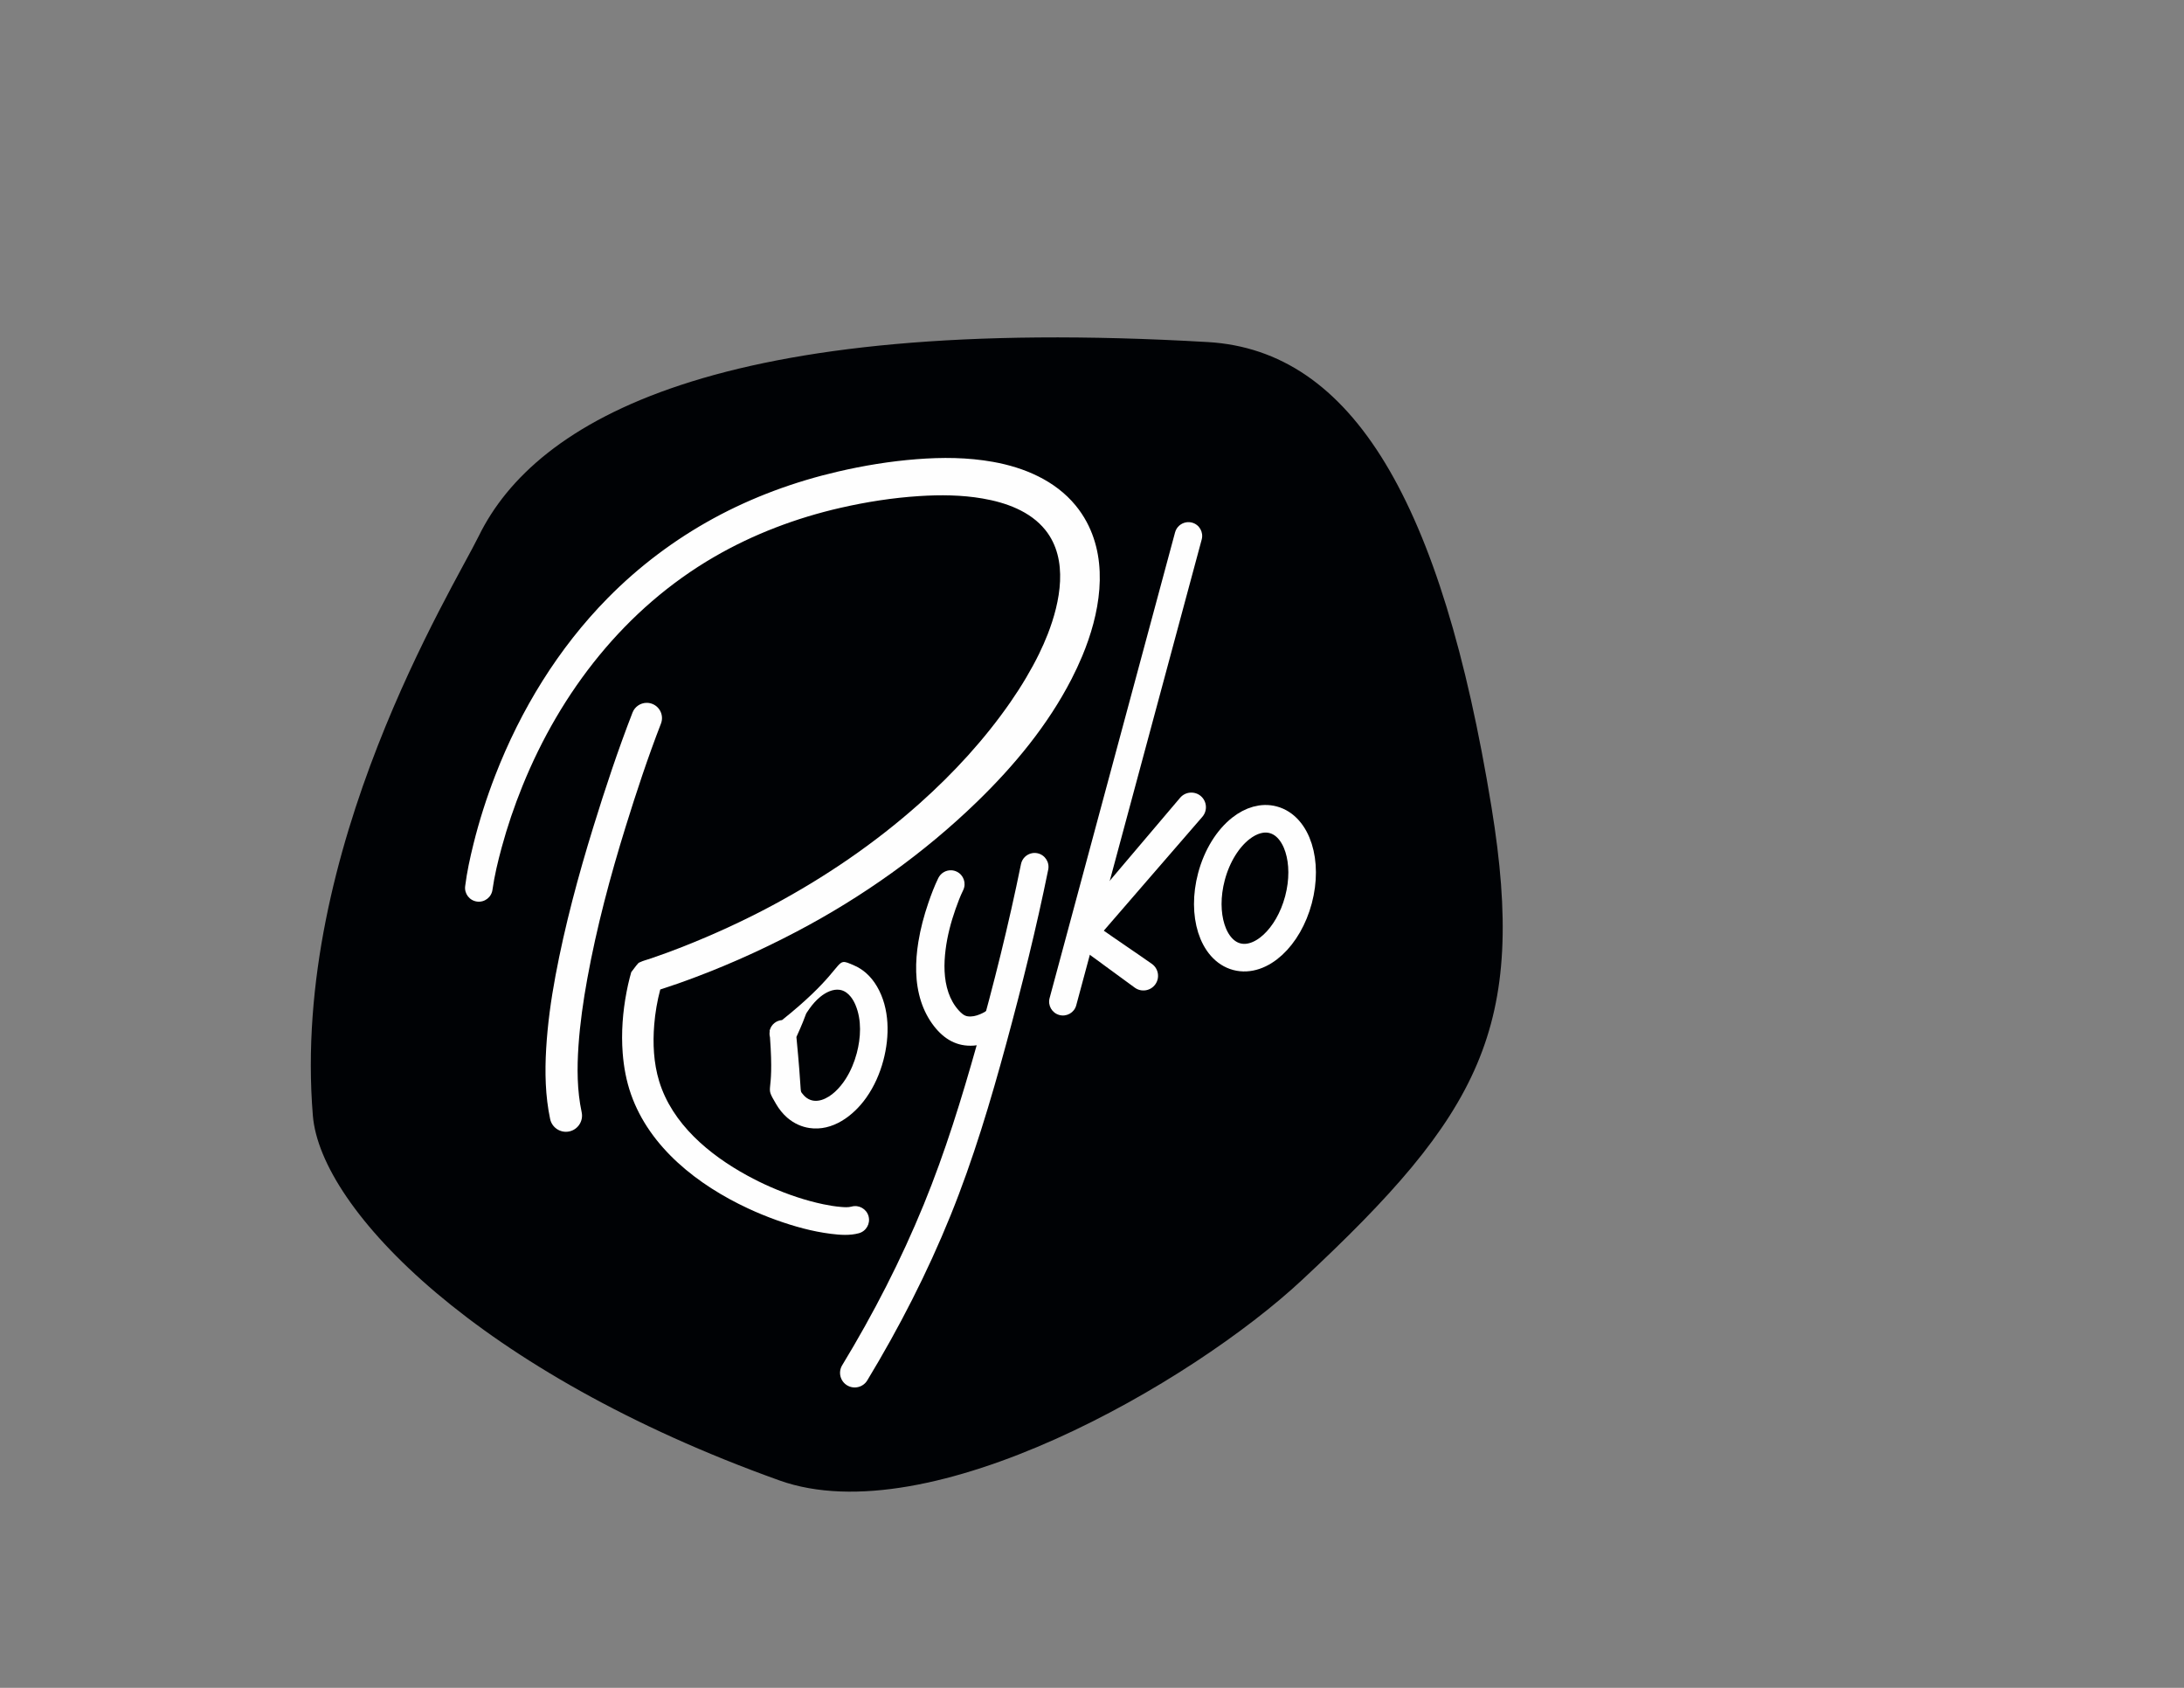 <?xml version="1.0" encoding="UTF-8" standalone="no"?>
<!DOCTYPE svg PUBLIC "-//W3C//DTD SVG 1.1//EN" "http://www.w3.org/Graphics/SVG/1.1/DTD/svg11.dtd">
<!-- Created with Vectornator (http://vectornator.io/) -->
<svg height="100%" stroke-miterlimit="10" style="fill-rule:nonzero;clip-rule:evenodd;stroke-linecap:round;stroke-linejoin:round;" version="1.1" viewBox="0 0 792 612" width="100%" xml:space="preserve" xmlns="http://www.w3.org/2000/svg" xmlns:vectornator="http://vectornator.io" xmlns:xlink="http://www.w3.org/1999/xlink">
<rect x="0" y="0" width="792" height="612" fill="#808080" stroke="none"/>
<defs/>
<g id="Layer-2" vectornator:layerName="Layer 2">
<path d="M437.985 124.028C260.368 113.702 194.2 152.409 173.633 194.332C164.072 213.822 105.488 307.777 113.456 404.531C116.262 438.605 173.633 497.772 282.631 536.786C337.117 556.289 432.052 501.513 472.202 464.081C536.766 403.888 553.91 372.677 540.882 292.702C522.823 181.837 490.419 127.076 437.985 124.028Z" fill="#000205" fill-rule="nonzero" opacity="1" stroke="none" vectornator:layerName="Curve 1"/>
<g opacity="1" vectornator:layerName="Curve 1">
<path d="M346.281 166.094C341.653 165.965 337.01 166.142 332.406 166.5C322.796 167.247 313.231 168.819 303.844 171C288.154 174.645 272.869 180.246 258.719 187.969C244.624 195.661 231.675 205.405 220.406 216.844C202.434 235.086 188.827 257.331 179.594 281.156C176.445 289.28 173.785 297.606 171.688 306.062C170.444 311.075 169.328 316.182 168.688 321.312C168.333 324.051 170.261 326.552 173 326.906C175.739 327.261 178.239 325.332 178.594 322.594C179.326 317.422 180.57 312.284 181.938 307.25C183.985 299.712 186.508 292.304 189.438 285.062C203.319 250.747 226.743 220.633 259.031 201.906C273.27 193.648 288.81 187.786 304.844 184.125C314.199 181.989 323.764 180.49 333.344 179.875C340.989 179.384 348.745 179.447 356.312 180.75C364.707 182.195 373.595 185.322 379.094 192.188C387.628 202.842 384.472 218.343 379.938 229.969C378.998 232.377 377.944 234.739 376.812 237.062C375.383 239.997 373.817 242.846 372.156 245.656C370.361 248.695 368.448 251.662 366.438 254.562C357.068 268.08 345.852 280.28 333.594 291.219C317.368 305.698 299.225 318.057 280.062 328.312C269.489 333.971 258.592 338.948 247.438 343.344C243.731 344.804 239.959 346.186 236.188 347.469C235.798 347.601 235.421 347.711 235.031 347.844C234.158 348.141 233.119 348.405 232.281 348.812C232.006 348.947 231.676 349.024 231.469 349.25C230.548 350.254 229.776 351.395 228.938 352.469C228.843 352.589 228.821 352.862 228.781 353C228.641 353.485 228.502 353.98 228.375 354.469C227.93 356.183 227.553 357.917 227.219 359.656C225.82 366.941 225.244 374.44 225.812 381.844C226.201 386.908 227.13 391.951 228.812 396.75C235.625 416.178 253.175 429.732 271.25 438.156C274.624 439.729 278.089 441.152 281.594 442.406C287.968 444.686 294.583 446.535 301.312 447.375C304.645 447.791 308.191 448.058 311.469 447.156C314.132 446.426 315.699 443.663 314.969 441C314.238 438.337 311.475 436.769 308.812 437.5C307.584 437.835 306.188 437.732 304.938 437.625C302.79 437.442 300.672 437.1 298.562 436.656C292.032 435.284 285.646 433.098 279.531 430.438C276.625 429.173 273.783 427.768 271 426.25C257.256 418.754 243.748 407.532 239.031 392.031C237.016 385.407 236.692 378.368 237.25 371.5C237.595 367.256 238.327 362.942 239.438 358.781C239.594 358.73 239.75 358.676 239.906 358.625C241.9 357.978 243.898 357.321 245.875 356.625C260.692 351.409 275.069 345.058 288.969 337.75C312.783 325.229 335.056 309.401 354.375 290.656C367.814 277.617 380.001 262.908 388.594 246.188C389.98 243.49 391.268 240.736 392.438 237.938C398.764 222.806 402.184 204.407 394.062 189.25C392.928 187.133 391.587 185.138 390.062 183.281C382.621 174.219 371.404 169.488 360.094 167.469C355.537 166.655 350.909 166.222 346.281 166.094Z" fill="#fefefe" stroke="none"/>
</g>
<g opacity="1" vectornator:layerName="Curve 2">
<path d="M234.375 254.844C232.221 254.909 230.203 256.239 229.375 258.375C224.1 271.971 219.492 285.852 215.188 299.781C209.697 317.547 204.863 335.528 201.438 353.812C199.801 362.548 198.584 371.375 198.062 380.25C197.561 388.776 197.729 397.371 199.5 405.75C200.171 408.905 203.282 410.921 206.438 410.25C209.593 409.579 211.609 406.468 210.938 403.312C209.242 395.395 209.229 387.235 209.781 379.188C210.34 371.04 211.508 362.938 212.969 354.906C216.371 336.194 221.3 317.747 226.938 299.594C230.825 287.075 234.954 274.603 239.688 262.375C240.791 259.527 239.379 256.323 236.531 255.219C235.819 254.943 235.093 254.822 234.375 254.844Z" fill="#fefefe" stroke="none"/>
</g>
<g opacity="1" vectornator:layerName="Curve 8">
<path d="M345.031 315.562C343.075 315.459 341.161 316.534 340.25 318.406C338.843 321.299 337.696 324.335 336.656 327.375C335.076 331.996 333.812 336.707 333.031 341.531C331.872 348.69 331.756 356.227 334.031 363.188C335.076 366.384 336.648 369.439 338.719 372.094C342.385 376.794 347.026 379.558 353.125 379.125C354.973 378.994 356.794 378.571 358.531 377.938C360.341 377.278 362.107 376.388 363.688 375.281C366.083 373.59 366.629 370.27 364.938 367.875C363.246 365.48 359.958 364.933 357.562 366.625C357.625 366.584 357.438 366.71 357.375 366.75C357.221 366.849 357.066 366.94 356.906 367.031C356.403 367.32 355.88 367.558 355.344 367.781C353.913 368.377 352.422 368.726 350.875 368.5C349.564 368.308 348.535 367.304 347.688 366.375C345.989 364.515 344.749 362.282 343.938 359.906C342.241 354.942 342.26 349.495 342.906 344.344C343.535 339.336 344.827 334.412 346.5 329.656C347.317 327.333 348.197 324.996 349.281 322.781C350.496 320.285 349.465 317.278 346.969 316.062C346.345 315.759 345.683 315.597 345.031 315.562Z" fill="#fefefe" stroke="none"/>
</g>
<g opacity="1" vectornator:layerName="Curve 4">
<path d="M374.188 309.375C372.267 309.764 370.664 311.272 370.25 313.312C365.792 335.234 360.364 357.001 354.312 378.531C348.785 398.198 342.745 417.799 335 436.719C326.732 456.916 316.727 476.382 305.406 495.031C303.886 497.539 304.68 500.792 307.188 502.312C309.695 503.833 312.98 503.039 314.5 500.531C326.088 481.389 336.317 461.435 344.719 440.688C352.939 420.389 359.23 399.303 364.969 378.188C370.62 357.394 375.841 336.435 380.125 315.312C380.677 312.592 378.908 309.927 376.188 309.375C375.507 309.237 374.828 309.245 374.188 309.375Z" fill="#fefefe" stroke="none"/>
</g>
<g opacity="1" vectornator:layerName="Curve 5">
<path d="M430.281 189.375C428.351 189.641 426.664 191.031 426.125 193.031C410.958 249.326 395.792 305.611 380.625 361.906C379.907 364.573 381.49 367.313 384.156 368.031C386.823 368.75 389.563 367.198 390.281 364.531C405.449 308.237 420.614 251.92 435.781 195.625C436.5 192.959 434.948 190.218 432.281 189.5C431.615 189.32 430.925 189.286 430.281 189.375Z" fill="#fefefe" stroke="none"/>
</g>
<g opacity="1" vectornator:layerName="Curve 6">
<path d="M431.594 287.406C430.239 287.51 428.923 288.137 427.969 289.25C415.644 303.681 403.465 318.239 391.125 332.656C389.318 334.764 389.58 337.911 391.688 339.719C393.795 341.526 396.974 341.295 398.781 339.188C411.151 324.795 423.647 310.535 436.031 296.156C437.94 293.93 437.695 290.565 435.469 288.656C434.356 287.702 432.949 287.302 431.594 287.406Z" fill="#fefefe" stroke="none"/>
</g>
<g opacity="1" vectornator:layerName="Curve 7">
<path d="M395.25 335.688C393.981 335.902 392.804 336.618 392 337.75C390.392 340.013 390.924 343.142 393.188 344.75C399.354 349.155 405.407 353.735 411.562 358.156C413.953 359.855 417.27 359.297 418.969 356.906C420.667 354.516 420.109 351.198 417.719 349.5C411.518 345.143 405.189 340.936 399 336.562C397.868 335.759 396.519 335.473 395.25 335.688Z" fill="#fefefe" stroke="none"/>
</g>
<g opacity="1" vectornator:layerName="Oval 2">
<path d="M305.688 348.844C303.192 349.336 301.942 355.239 283.594 369.875C281.569 370.026 279.788 371.376 279.188 373.406C279.174 373.416 279.17 373.427 279.156 373.438C279.15 373.458 279.162 373.479 279.156 373.5C279.144 373.546 279.105 373.578 279.094 373.625C279.109 373.8 279.11 373.828 279.125 374C279.006 374.716 279.039 375.393 279.219 376.062C280.916 398.876 276.921 392.609 281.438 400.312C282.514 402.149 283.858 403.853 285.469 405.25C286.689 406.308 288.054 407.188 289.531 407.844C290.787 408.401 292.11 408.79 293.469 409C301.908 410.305 309.497 404.56 314.125 398.031C317.019 393.949 319.062 389.296 320.344 384.469C322.648 375.791 322.693 365.638 318.031 357.688C316.954 355.851 315.611 354.147 314 352.75C312.78 351.692 311.414 350.812 309.938 350.156C307.703 349.165 306.587 348.666 305.688 348.844ZM304.531 358.906C305.361 359.034 306.165 359.356 306.938 359.906C307.511 360.315 308.025 360.83 308.469 361.375C309.221 362.298 309.791 363.342 310.25 364.438C312.531 369.881 312.173 376.312 310.688 381.906C309.82 385.172 308.506 388.334 306.688 391.188C305.605 392.886 304.325 394.476 302.844 395.844C300.14 398.339 295.966 400.539 292.531 398.094C291.852 397.61 291.279 396.979 290.781 396.312C290.044 395.326 290.768 396.307 288.812 376.031C288.811 376.013 288.814 376.018 288.812 376C293.356 365.976 291.33 368.854 293.531 365.75C294.653 364.168 295.936 362.702 297.438 361.469C299.414 359.845 302.041 358.524 304.531 358.906Z" fill="#fefefe" stroke="none"/>
</g>
<path d="M439.311 317.87C441.335 310.247 445.331 304.007 449.978 300.367C453.689 297.459 457.816 296.209 461.686 297.237C470.402 299.552 474.517 312.542 470.876 326.252C467.236 339.962 457.218 349.199 448.502 346.884C439.785 344.57 435.67 331.579 439.311 317.87Z" fill="none" opacity="1" stroke="#fefefe" stroke-linecap="butt" stroke-linejoin="round" stroke-width="10" vectornator:layerName="Oval 3"/>
</g>
</svg>
